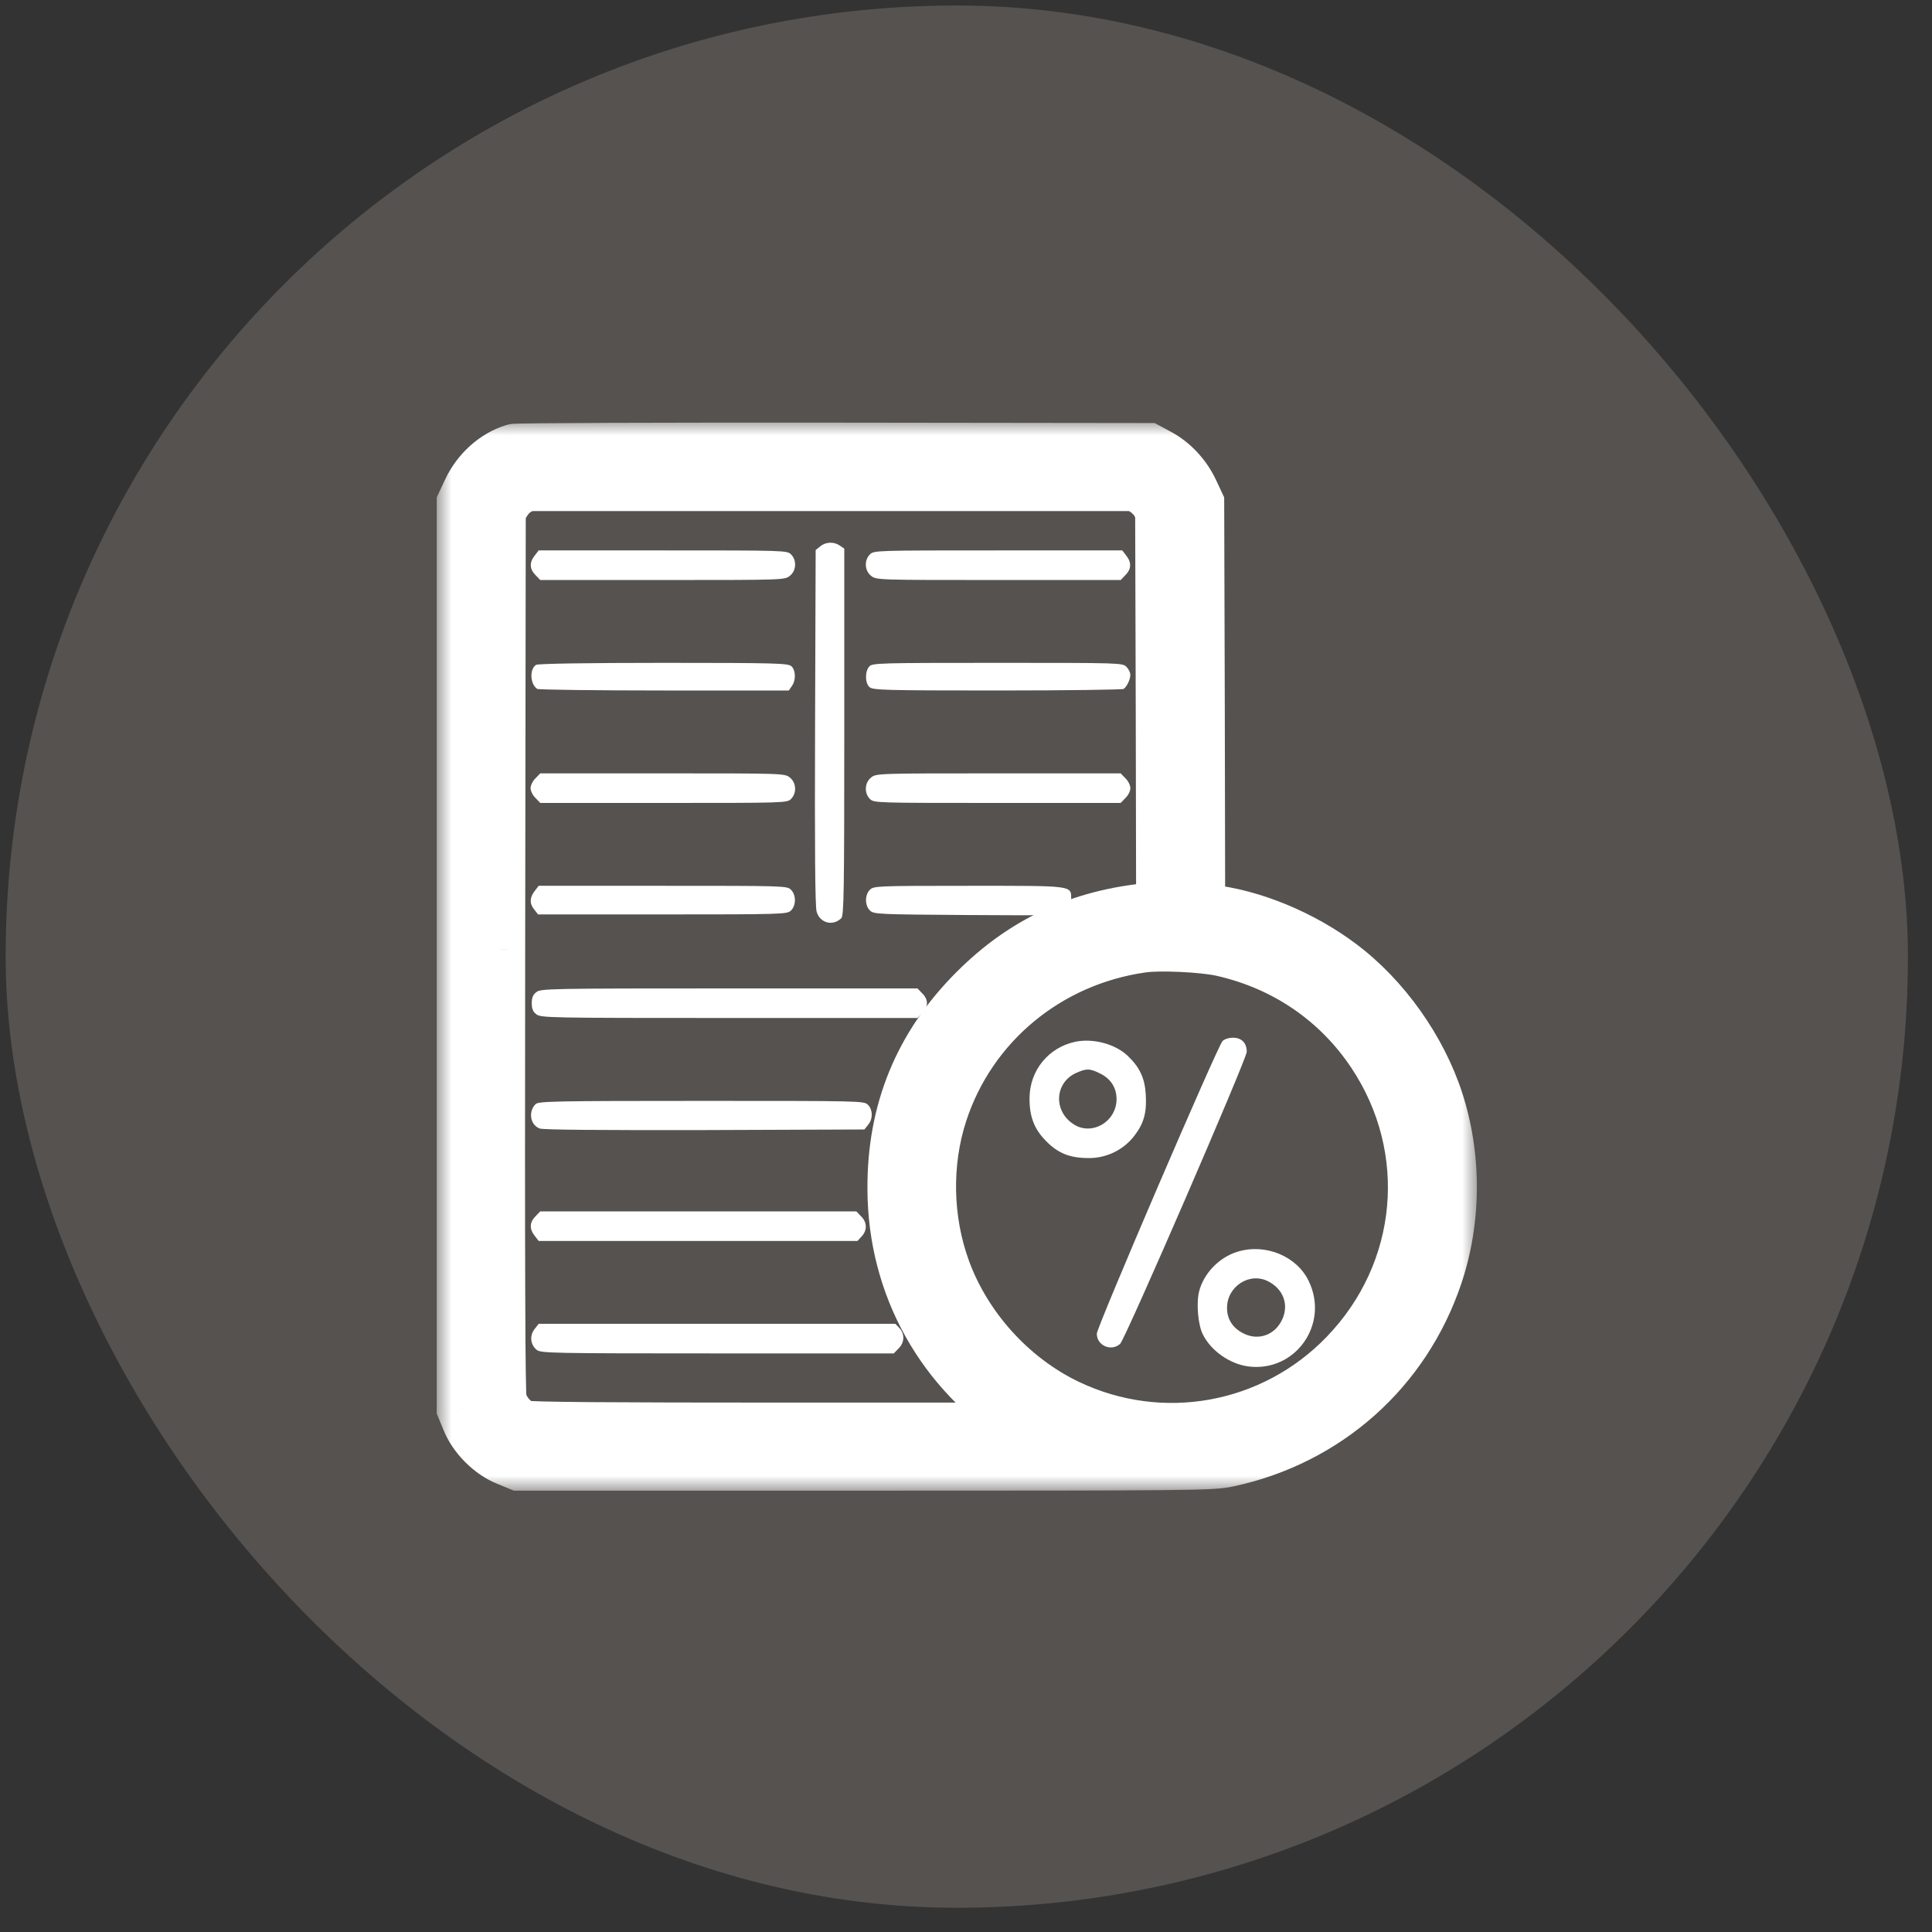 <svg width="65" height="65" viewBox="0 0 65 65" fill="none" xmlns="http://www.w3.org/2000/svg">
<rect x="0" y="0" width="65" height="65" fill="#333333" stroke="none"/>
<g id="Group 8">
<rect x="0.19" y="0.185" width="64" height="64" rx="32" fill="#FFEEE3" fill-opacity="0.17"/>
<g id="Black">
<g id="Vector">
<mask id="path-2-outside-1_1_251" maskUnits="userSpaceOnUse" x="14.693" y="14.152" width="35" height="36" fill="black">
<rect fill="white" x="14.693" y="14.152" width="35" height="36"/>
<path d="M17.319 15.259C16.715 15.444 16.171 15.936 15.879 16.56L15.693 16.958V32.159V47.359L15.852 47.744C16.058 48.262 16.583 48.786 17.1 48.992L17.485 49.152H29.102C40.061 49.152 40.751 49.145 41.282 49.032C44.575 48.328 47.157 46.025 48.219 42.859C48.836 41.02 48.843 38.929 48.245 37.084C47.681 35.345 46.473 33.645 45.032 32.564C43.751 31.594 42.065 30.904 40.652 30.758L40.22 30.712L40.207 23.835L40.187 16.958L40.001 16.56C39.775 16.082 39.377 15.65 38.926 15.411L38.594 15.232L28.04 15.219C22.232 15.212 17.412 15.232 17.319 15.259ZM38.581 16.387C38.766 16.513 38.946 16.692 39.039 16.872L39.191 17.157L39.211 23.901L39.224 30.652L38.746 30.698C36.397 30.911 34.505 31.787 32.885 33.413C31.06 35.239 30.17 37.416 30.184 39.991C30.19 43.224 31.79 46.092 34.545 47.824L35.129 48.189H26.506C20.446 48.189 17.804 48.169 17.618 48.116C17.22 48.003 16.822 47.559 16.722 47.114C16.669 46.855 16.656 42.879 16.669 31.953L16.689 17.144L16.888 16.825C17.021 16.613 17.187 16.453 17.379 16.347L17.671 16.195H27.973H38.269L38.581 16.387ZM41.149 31.853C43.293 32.338 45.099 33.572 46.3 35.378C48.464 38.631 48.079 42.846 45.358 45.667C42.882 48.236 39.078 48.926 35.866 47.393C33.954 46.477 32.387 44.751 31.657 42.753C31.04 41.06 31 39.108 31.558 37.403C32.547 34.376 35.182 32.185 38.395 31.727C39.005 31.634 40.505 31.707 41.149 31.853Z"/>
</mask>
<path d="M17.319 15.259C16.715 15.444 16.171 15.936 15.879 16.56L15.693 16.958V32.159V47.359L15.852 47.744C16.058 48.262 16.583 48.786 17.1 48.992L17.485 49.152H29.102C40.061 49.152 40.751 49.145 41.282 49.032C44.575 48.328 47.157 46.025 48.219 42.859C48.836 41.02 48.843 38.929 48.245 37.084C47.681 35.345 46.473 33.645 45.032 32.564C43.751 31.594 42.065 30.904 40.652 30.758L40.22 30.712L40.207 23.835L40.187 16.958L40.001 16.56C39.775 16.082 39.377 15.65 38.926 15.411L38.594 15.232L28.04 15.219C22.232 15.212 17.412 15.232 17.319 15.259ZM38.581 16.387C38.766 16.513 38.946 16.692 39.039 16.872L39.191 17.157L39.211 23.901L39.224 30.652L38.746 30.698C36.397 30.911 34.505 31.787 32.885 33.413C31.06 35.239 30.17 37.416 30.184 39.991C30.19 43.224 31.79 46.092 34.545 47.824L35.129 48.189H26.506C20.446 48.189 17.804 48.169 17.618 48.116C17.22 48.003 16.822 47.559 16.722 47.114C16.669 46.855 16.656 42.879 16.669 31.953L16.689 17.144L16.888 16.825C17.021 16.613 17.187 16.453 17.379 16.347L17.671 16.195H27.973H38.269L38.581 16.387ZM41.149 31.853C43.293 32.338 45.099 33.572 46.3 35.378C48.464 38.631 48.079 42.846 45.358 45.667C42.882 48.236 39.078 48.926 35.866 47.393C33.954 46.477 32.387 44.751 31.657 42.753C31.04 41.06 31 39.108 31.558 37.403C32.547 34.376 35.182 32.185 38.395 31.727C39.005 31.634 40.505 31.707 41.149 31.853Z" fill="white"/>
<path d="M17.319 15.259L17.025 14.303L17.035 14.3L17.045 14.297L17.319 15.259ZM15.879 16.56L14.973 16.137L14.973 16.136L15.879 16.56ZM15.693 16.958H14.693V16.736L14.787 16.535L15.693 16.958ZM15.693 47.359L14.769 47.742L14.693 47.558V47.359H15.693ZM15.852 47.744L16.777 47.362L16.782 47.375L15.852 47.744ZM17.1 48.992L17.47 48.063L17.483 48.068L17.1 48.992ZM17.485 49.152V50.152H17.287L17.103 50.076L17.485 49.152ZM41.282 49.032L41.491 50.01L41.49 50.01L41.282 49.032ZM48.219 42.859L47.271 42.541L47.271 42.541L48.219 42.859ZM48.245 37.084L49.197 36.775L49.197 36.776L48.245 37.084ZM45.032 32.564L44.432 33.363L44.429 33.361L45.032 32.564ZM40.652 30.758L40.549 31.753L40.544 31.752L40.652 30.758ZM40.22 30.712L40.113 31.706L39.222 31.61L39.22 30.713L40.22 30.712ZM40.207 23.835L41.207 23.832L41.207 23.833L40.207 23.835ZM40.187 16.958L41.093 16.535L41.186 16.735L41.187 16.955L40.187 16.958ZM40.001 16.56L40.905 16.133L40.907 16.137L40.001 16.56ZM38.926 15.411L38.458 16.295L38.451 16.291L38.926 15.411ZM38.594 15.232L38.595 14.232L38.847 14.232L39.069 14.352L38.594 15.232ZM28.04 15.219L28.041 14.219H28.041L28.04 15.219ZM38.581 16.387L39.106 15.536L39.124 15.547L39.142 15.56L38.581 16.387ZM39.039 16.872L38.157 17.343L38.151 17.332L39.039 16.872ZM39.191 17.157L40.073 16.685L40.191 16.905L40.191 17.154L39.191 17.157ZM39.211 23.901L40.211 23.898L40.211 23.899L39.211 23.901ZM39.224 30.652L40.224 30.65L40.226 31.559L39.321 31.647L39.224 30.652ZM38.746 30.698L38.843 31.694L38.837 31.694L38.746 30.698ZM32.885 33.413L33.594 34.119L33.592 34.12L32.885 33.413ZM30.184 39.991L31.184 39.986L31.184 39.989L30.184 39.991ZM34.545 47.824L34.015 48.672L34.012 48.67L34.545 47.824ZM35.129 48.189L35.659 47.341L38.616 49.189H35.129V48.189ZM17.618 48.116L17.891 47.154L17.893 47.155L17.618 48.116ZM16.722 47.114L15.746 47.332L15.744 47.324L15.742 47.315L16.722 47.114ZM16.669 31.953L15.669 31.952L15.669 31.951L16.669 31.953ZM16.689 17.144L15.689 17.142L15.689 16.856L15.841 16.614L16.689 17.144ZM17.379 16.347L16.896 15.472L16.906 15.466L16.916 15.461L17.379 16.347ZM17.671 16.195L17.208 15.308L17.426 15.195H17.671V16.195ZM38.269 16.195V15.195H38.552L38.794 15.344L38.269 16.195ZM41.149 31.853L40.929 32.829L40.928 32.829L41.149 31.853ZM46.3 35.378L47.133 34.824L47.133 34.824L46.3 35.378ZM45.358 45.667L44.638 44.973L44.638 44.972L45.358 45.667ZM35.866 47.393L35.435 48.295L35.434 48.294L35.866 47.393ZM31.657 42.753L30.718 43.096L30.718 43.095L31.657 42.753ZM31.558 37.403L32.508 37.713L32.508 37.713L31.558 37.403ZM38.395 31.727L38.545 32.716L38.536 32.717L38.395 31.727ZM17.613 16.214C17.305 16.309 16.969 16.59 16.785 16.984L14.973 16.136C15.373 15.281 16.126 14.58 17.025 14.303L17.613 16.214ZM16.785 16.983L16.599 17.381L14.787 16.535L14.973 16.137L16.785 16.983ZM16.693 16.958V32.159H14.693V16.958H16.693ZM16.693 32.159V47.359H14.693V32.159H16.693ZM16.617 46.977L16.776 47.362L14.928 48.127L14.769 47.742L16.617 46.977ZM16.782 47.375C16.886 47.637 17.208 47.959 17.47 48.063L16.731 49.922C15.957 49.614 15.231 48.887 14.923 48.114L16.782 47.375ZM17.483 48.068L17.868 48.228L17.103 50.076L16.718 49.916L17.483 48.068ZM17.485 48.152H29.102V50.152H17.485V48.152ZM29.102 48.152C34.584 48.152 37.49 48.15 39.093 48.134C40.732 48.118 40.927 48.085 41.074 48.054L41.49 50.01C41.106 50.092 40.691 50.119 39.112 50.134C37.497 50.15 34.578 50.152 29.102 50.152V48.152ZM41.073 48.054C44.022 47.424 46.322 45.37 47.271 42.541L49.167 43.177C47.992 46.68 45.127 49.233 41.491 50.01L41.073 48.054ZM47.271 42.541C47.819 40.907 47.826 39.035 47.294 37.392L49.197 36.776C49.859 38.823 49.853 41.134 49.167 43.177L47.271 42.541ZM47.294 37.393C46.792 35.846 45.705 34.32 44.432 33.363L45.633 31.764C47.241 32.971 48.57 34.843 49.197 36.775L47.294 37.393ZM44.429 33.361C43.277 32.489 41.761 31.878 40.549 31.753L40.754 29.763C42.37 29.93 44.226 30.7 45.636 31.766L44.429 33.361ZM40.544 31.752L40.113 31.706L40.327 29.717L40.759 29.764L40.544 31.752ZM39.22 30.713L39.207 23.837L41.207 23.833L41.22 30.71L39.22 30.713ZM39.207 23.838L39.187 16.961L41.187 16.955L41.207 23.832L39.207 23.838ZM39.281 17.381L39.095 16.983L40.907 16.137L41.093 16.535L39.281 17.381ZM39.097 16.987C38.956 16.689 38.704 16.425 38.458 16.295L39.394 14.527C40.05 14.875 40.595 15.475 40.905 16.133L39.097 16.987ZM38.451 16.291L38.119 16.112L39.069 14.352L39.401 14.531L38.451 16.291ZM38.593 16.232L28.038 16.219L28.041 14.219L38.595 14.232L38.593 16.232ZM28.038 16.219C25.136 16.215 22.48 16.219 20.54 16.226C19.57 16.23 18.779 16.235 18.227 16.24C17.95 16.243 17.735 16.246 17.589 16.249C17.515 16.25 17.462 16.252 17.43 16.253C17.412 16.254 17.407 16.254 17.41 16.254C17.41 16.254 17.421 16.253 17.436 16.251C17.444 16.251 17.46 16.249 17.479 16.246C17.493 16.244 17.538 16.236 17.594 16.22L17.045 14.297C17.137 14.271 17.217 14.264 17.218 14.263C17.241 14.261 17.262 14.259 17.274 14.258C17.301 14.257 17.328 14.255 17.353 14.255C17.404 14.252 17.47 14.251 17.548 14.249C17.706 14.246 17.928 14.243 18.207 14.24C18.766 14.235 19.561 14.23 20.532 14.226C22.477 14.219 25.135 14.216 28.041 14.219L28.038 16.219ZM39.142 15.56C39.418 15.747 39.734 16.041 39.926 16.411L38.151 17.332C38.159 17.348 38.155 17.335 38.123 17.302C38.093 17.271 38.056 17.24 38.019 17.215L39.142 15.56ZM39.92 16.4L40.073 16.685L38.309 17.629L38.157 17.343L39.92 16.4ZM40.191 17.154L40.211 23.898L38.211 23.904L38.191 17.16L40.191 17.154ZM40.211 23.899L40.224 30.65L38.224 30.654L38.211 23.903L40.211 23.899ZM39.321 31.647L38.843 31.694L38.65 29.703L39.128 29.657L39.321 31.647ZM38.837 31.694C36.713 31.886 35.043 32.664 33.594 34.119L32.177 32.708C33.967 30.91 36.08 29.935 38.657 29.702L38.837 31.694ZM33.592 34.12C31.957 35.756 31.172 37.676 31.184 39.986L29.184 39.996C29.169 37.155 30.163 34.721 32.178 32.706L33.592 34.12ZM31.184 39.989C31.19 42.875 32.609 45.426 35.077 46.977L34.012 48.67C30.971 46.758 29.191 43.573 29.184 39.993L31.184 39.989ZM35.075 46.976L35.659 47.341L34.599 49.037L34.015 48.672L35.075 46.976ZM35.129 49.189H26.506V47.189H35.129V49.189ZM26.506 49.189C23.476 49.189 21.297 49.184 19.851 49.172C19.129 49.167 18.585 49.159 18.208 49.15C18.02 49.145 17.866 49.139 17.75 49.133C17.692 49.13 17.635 49.126 17.584 49.121C17.557 49.118 17.452 49.109 17.343 49.078L17.893 47.155C17.807 47.13 17.745 47.127 17.78 47.13C17.791 47.132 17.816 47.134 17.86 47.136C17.947 47.141 18.078 47.146 18.258 47.15C18.618 47.159 19.148 47.167 19.867 47.173C21.304 47.184 23.476 47.189 26.506 47.189V49.189ZM17.346 49.078C16.916 48.956 16.563 48.686 16.313 48.406C16.059 48.122 15.84 47.75 15.746 47.332L17.698 46.895C17.7 46.904 17.707 46.929 17.727 46.965C17.746 47 17.772 47.038 17.803 47.073C17.835 47.108 17.864 47.133 17.886 47.147C17.909 47.163 17.912 47.16 17.891 47.154L17.346 49.078ZM15.742 47.315C15.715 47.18 15.709 46.988 15.705 46.871C15.699 46.706 15.694 46.479 15.69 46.187C15.681 45.601 15.675 44.734 15.671 43.537C15.662 41.142 15.662 37.414 15.669 31.952L17.669 31.954C17.662 37.417 17.662 41.141 17.671 43.53C17.675 44.725 17.681 45.583 17.689 46.157C17.694 46.445 17.698 46.657 17.703 46.801C17.71 46.994 17.716 46.983 17.702 46.913L15.742 47.315ZM15.669 31.951L15.689 17.142L17.689 17.145L17.669 31.954L15.669 31.951ZM15.841 16.614L16.04 16.295L17.736 17.355L17.537 17.674L15.841 16.614ZM16.04 16.295C16.254 15.953 16.541 15.668 16.896 15.472L17.862 17.223C17.833 17.239 17.787 17.273 17.736 17.355L16.04 16.295ZM16.916 15.461L17.208 15.308L18.134 17.081L17.842 17.233L16.916 15.461ZM17.671 15.195H27.973V17.195H17.671V15.195ZM27.973 15.195H38.269V17.195H27.973V15.195ZM38.794 15.344L39.106 15.536L38.055 17.238L37.743 17.046L38.794 15.344ZM41.37 30.878C43.76 31.418 45.787 32.801 47.133 34.824L45.468 35.932C44.411 34.344 42.827 33.258 40.929 32.829L41.37 30.878ZM47.133 34.824C49.558 38.469 49.124 43.203 46.078 46.361L44.638 44.972C47.035 42.488 47.371 38.792 45.468 35.932L47.133 34.824ZM46.078 46.361C43.304 49.239 39.037 50.014 35.435 48.295L36.296 46.49C39.12 47.838 42.46 47.232 44.638 44.973L46.078 46.361ZM35.434 48.294C33.286 47.265 31.538 45.339 30.718 43.096L32.596 42.41C33.237 44.163 34.622 45.688 36.298 46.491L35.434 48.294ZM30.718 43.095C30.025 41.195 29.979 39.014 30.607 37.092L32.508 37.713C32.021 39.203 32.055 40.925 32.597 42.41L30.718 43.095ZM30.607 37.092C31.717 33.695 34.672 31.248 38.254 30.737L38.536 32.717C35.692 33.123 33.376 35.056 32.508 37.713L30.607 37.092ZM38.244 30.739C38.653 30.676 39.264 30.676 39.806 30.702C40.354 30.727 40.961 30.785 41.371 30.878L40.928 32.829C40.694 32.775 40.229 32.724 39.713 32.7C39.191 32.675 38.747 32.685 38.545 32.716L38.244 30.739Z" fill="white" mask="url(#path-2-outside-1_1_251)"/>
</g>
<path id="Vector_2" d="M27.602 18.378L27.442 18.505L27.422 24.472C27.409 28.514 27.422 30.512 27.475 30.672C27.582 31.057 28.026 31.17 28.305 30.891C28.391 30.798 28.405 30.028 28.405 24.625V18.458L28.259 18.358C28.06 18.219 27.787 18.226 27.602 18.378Z" fill="white"/>
<path id="Vector_3" d="M17.99 18.691C17.804 18.923 17.817 19.148 18.016 19.348L18.176 19.514H22.285C26.34 19.514 26.4 19.514 26.573 19.374C26.792 19.202 26.812 18.85 26.613 18.651C26.48 18.518 26.393 18.518 22.305 18.518H18.123L17.99 18.691Z" fill="white"/>
<path id="Vector_4" d="M29.268 18.651C29.069 18.85 29.088 19.202 29.308 19.374C29.48 19.514 29.54 19.514 33.596 19.514H37.705L37.864 19.348C38.063 19.148 38.076 18.923 37.89 18.691L37.758 18.518H33.576C29.487 18.518 29.401 18.518 29.268 18.651Z" fill="white"/>
<path id="Vector_5" d="M18.036 22.368C17.811 22.507 17.831 23.018 18.076 23.178C18.116 23.204 20.034 23.231 22.344 23.231H26.539L26.639 23.085C26.785 22.886 26.772 22.547 26.626 22.414C26.513 22.315 26.121 22.301 22.324 22.301C19.736 22.301 18.109 22.328 18.036 22.368Z" fill="white"/>
<path id="Vector_6" d="M29.248 22.421C29.095 22.587 29.102 22.985 29.254 23.118C29.367 23.217 29.759 23.231 33.556 23.231C35.852 23.231 37.764 23.204 37.804 23.178C37.91 23.105 38.029 22.859 38.029 22.706C38.029 22.627 37.97 22.507 37.897 22.434C37.764 22.301 37.678 22.301 33.562 22.301C29.573 22.301 29.347 22.308 29.248 22.421Z" fill="white"/>
<path id="Vector_7" d="M18.017 26.184C17.924 26.271 17.851 26.424 17.851 26.516C17.851 26.609 17.924 26.762 18.017 26.848L18.176 27.014H22.331C26.393 27.014 26.48 27.014 26.613 26.881C26.812 26.682 26.792 26.331 26.573 26.158C26.4 26.019 26.34 26.019 22.285 26.019H18.176L18.017 26.184Z" fill="white"/>
<path id="Vector_8" d="M29.308 26.158C29.088 26.331 29.069 26.682 29.268 26.881C29.401 27.014 29.487 27.014 33.549 27.014H37.705L37.864 26.848C37.957 26.762 38.03 26.609 38.03 26.516C38.03 26.424 37.957 26.271 37.864 26.184L37.705 26.019H33.596C29.54 26.019 29.48 26.019 29.308 26.158Z" fill="white"/>
<path id="Vector_9" d="M17.99 29.975C17.817 30.194 17.811 30.406 17.977 30.605L18.103 30.765H22.285C26.3 30.765 26.473 30.758 26.606 30.639C26.785 30.473 26.792 30.114 26.612 29.935C26.48 29.802 26.393 29.802 22.305 29.802H18.123L17.99 29.975Z" fill="white"/>
<path id="Vector_10" d="M29.267 29.935C29.088 30.114 29.095 30.473 29.274 30.639C29.407 30.758 29.573 30.765 32.547 30.785C35.647 30.805 35.686 30.798 35.859 30.665C35.998 30.552 36.038 30.466 36.038 30.273C36.038 29.782 36.184 29.802 32.6 29.802C29.486 29.802 29.394 29.809 29.267 29.935Z" fill="white"/>
<path id="Vector_11" d="M18.043 33.38C17.93 33.466 17.89 33.572 17.89 33.752C17.89 33.931 17.93 34.037 18.043 34.123C18.189 34.243 18.441 34.249 24.535 34.249H30.867L31.027 34.084C31.239 33.878 31.239 33.626 31.027 33.42L30.867 33.254H24.535C18.441 33.254 18.189 33.261 18.043 33.38Z" fill="white"/>
<path id="Vector_12" d="M18.023 37.144C17.764 37.396 17.837 37.847 18.156 37.967C18.269 38.013 20.247 38.026 23.705 38.02L29.082 38L29.208 37.841C29.374 37.642 29.367 37.336 29.201 37.17C29.069 37.038 28.982 37.038 23.599 37.038C18.713 37.038 18.116 37.051 18.023 37.144Z" fill="white"/>
<path id="Vector_13" d="M18.016 40.921C17.817 41.12 17.804 41.346 17.99 41.578L18.123 41.75H23.486H28.849L28.989 41.598C29.181 41.392 29.175 41.12 28.969 40.921L28.81 40.755H23.493H18.176L18.016 40.921Z" fill="white"/>
<path id="Vector_14" d="M17.983 44.718C17.811 44.937 17.844 45.242 18.056 45.414C18.189 45.527 18.574 45.534 24.137 45.534H30.071L30.23 45.368C30.436 45.169 30.443 44.883 30.263 44.684L30.124 44.538H24.123H18.123L17.983 44.718Z" fill="white"/>
<path id="Vector_15" d="M41.13 35.026C40.95 35.225 36.901 44.651 36.901 44.87C36.901 45.269 37.379 45.481 37.684 45.215C37.85 45.076 41.946 35.624 41.946 35.385C41.946 35.093 41.773 34.913 41.488 34.913C41.335 34.913 41.196 34.96 41.13 35.026Z" fill="white"/>
<path id="Vector_16" d="M36.191 35.046C35.282 35.232 34.644 36.008 34.638 36.938C34.631 37.568 34.797 37.993 35.202 38.398C35.607 38.81 36.005 38.962 36.642 38.962C37.24 38.962 37.811 38.677 38.169 38.206C38.488 37.788 38.587 37.422 38.547 36.812C38.514 36.267 38.342 35.909 37.95 35.531C37.532 35.126 36.788 34.927 36.191 35.046ZM37.007 36.115C37.366 36.287 37.565 36.593 37.565 36.978C37.565 37.748 36.715 38.232 36.105 37.814C35.434 37.369 35.487 36.427 36.198 36.102C36.549 35.942 36.662 35.942 37.007 36.115Z" fill="white"/>
<path id="Vector_17" d="M41.627 42.115C41.023 42.301 40.505 42.832 40.346 43.436C40.24 43.828 40.306 44.585 40.472 44.903C40.751 45.454 41.375 45.886 41.992 45.972C43.579 46.178 44.734 44.551 44.03 43.098C43.625 42.255 42.563 41.823 41.627 42.115ZM42.669 43.111C43.167 43.363 43.366 43.881 43.147 44.372C42.915 44.903 42.358 45.116 41.853 44.87C41.481 44.691 41.282 44.392 41.282 44.001C41.282 43.277 42.045 42.786 42.669 43.111Z" fill="white"/>
</g>
</g>
</svg>
